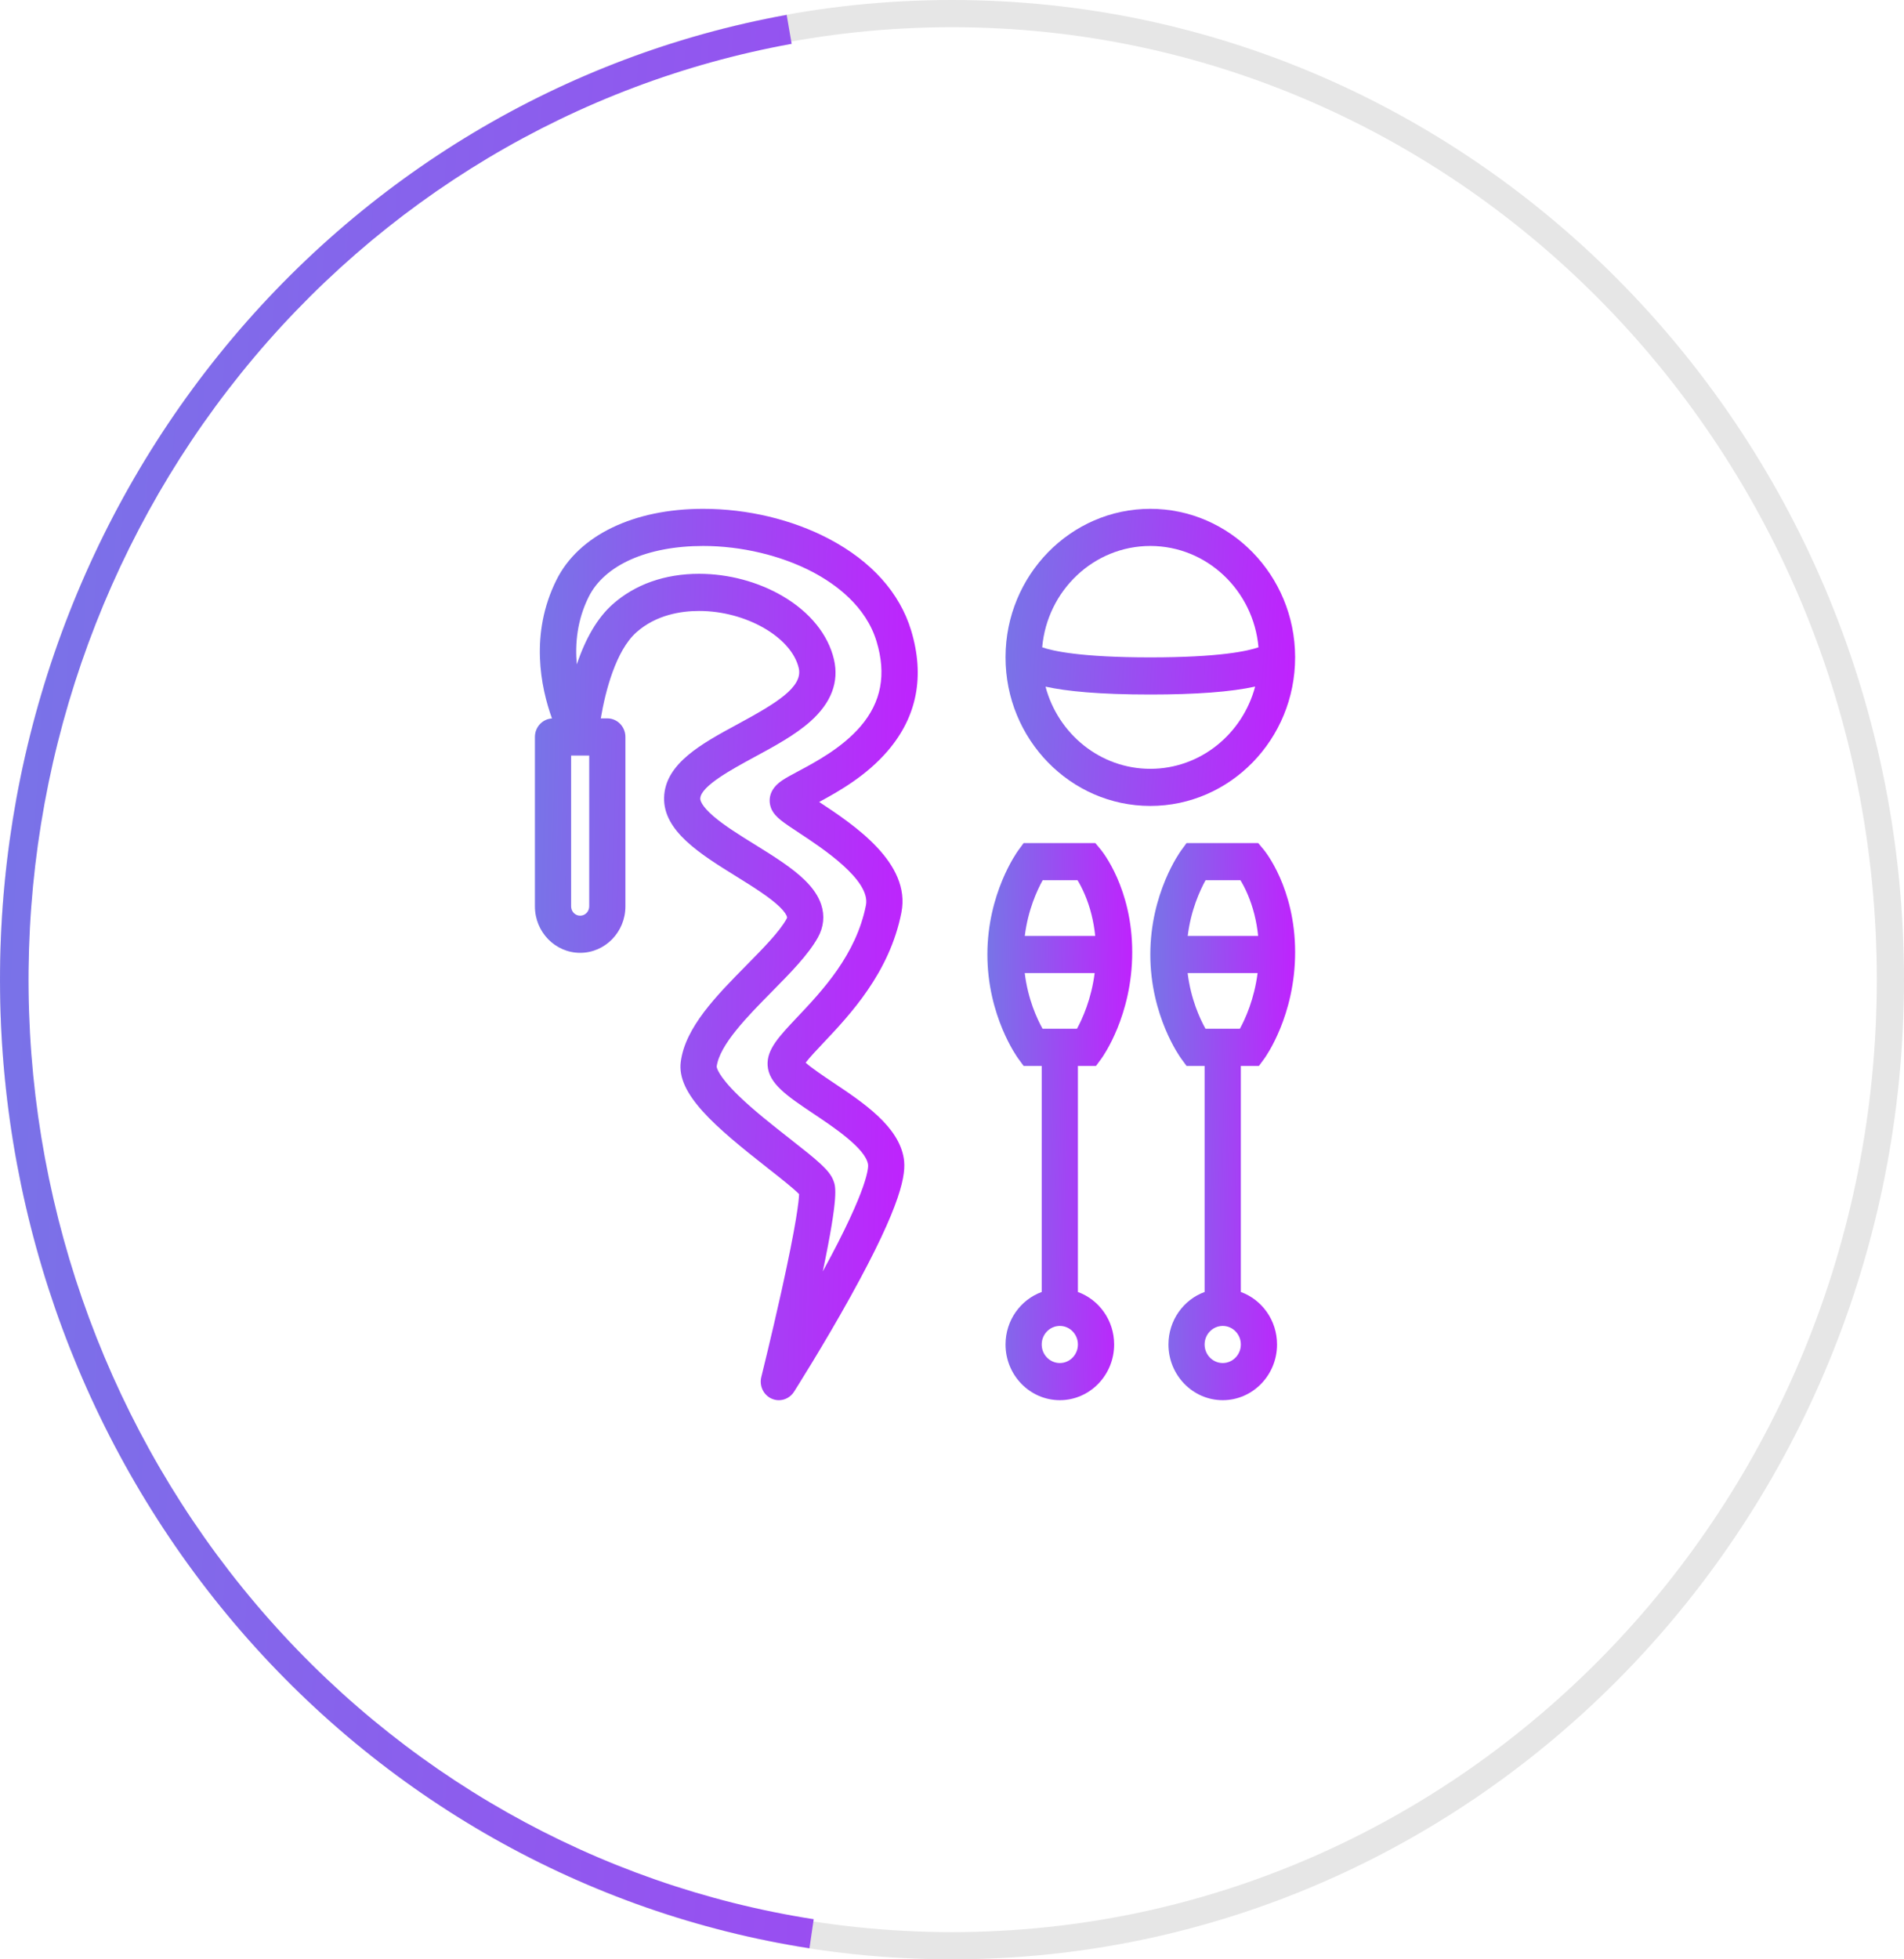 <svg width="70" height="72" viewBox="0 0 70 72" fill="none" xmlns="http://www.w3.org/2000/svg">
<g clip-path="url(#clip0_72_508)">
<path d="M32.643 27.586C33.717 26.331 34.004 24.844 33.498 23.169C33.08 21.785 32.036 20.621 30.478 19.802C29.122 19.09 27.48 18.698 25.854 18.698C23.291 18.698 21.274 19.674 20.458 21.311C19.474 23.284 19.877 25.246 20.293 26.401C19.944 26.421 19.666 26.717 19.666 27.081V33.308C19.666 34.249 20.412 35.014 21.329 35.014C22.247 35.014 22.993 34.249 22.993 33.308V27.081C22.993 26.704 22.695 26.398 22.328 26.398H22.088C22.256 25.392 22.647 23.908 23.388 23.244C24.119 22.588 25.05 22.451 25.702 22.451C27.423 22.451 29.101 23.413 29.366 24.552C29.527 25.248 28.536 25.845 27.117 26.613C25.806 27.322 24.451 28.055 24.415 29.305C24.38 30.538 25.744 31.384 27.064 32.203C27.672 32.58 28.3 32.97 28.668 33.329C28.857 33.513 28.913 33.627 28.93 33.678C28.939 33.706 28.944 33.719 28.916 33.77C28.651 34.245 28.066 34.838 27.448 35.465C26.339 36.588 25.193 37.751 25.028 39.019C24.875 40.198 26.262 41.386 28.238 42.935C28.666 43.271 29.187 43.681 29.378 43.881C29.37 44.129 29.286 44.943 28.727 47.462C28.368 49.075 27.993 50.588 27.989 50.602C27.909 50.926 28.068 51.262 28.366 51.396C28.453 51.435 28.543 51.454 28.634 51.454C28.852 51.454 29.064 51.343 29.191 51.145C29.201 51.128 30.259 49.468 31.272 47.64C33.173 44.211 33.316 43.131 33.228 42.573C33.041 41.391 31.755 40.53 30.62 39.772C30.296 39.554 29.837 39.248 29.62 39.051C29.761 38.863 30.037 38.571 30.27 38.325C31.239 37.299 32.705 35.751 33.14 33.533C33.499 31.708 31.39 30.309 30.117 29.47C30.848 29.077 31.863 28.5 32.643 27.586ZM21.662 33.308C21.662 33.496 21.513 33.649 21.329 33.649C21.146 33.649 20.997 33.496 20.997 33.308V27.764H21.662V33.308ZM29.337 28.347C29.096 28.476 28.904 28.578 28.756 28.678C28.101 29.116 28.323 29.652 28.373 29.755C28.512 30.034 28.784 30.214 29.38 30.607C30.236 31.17 32.016 32.344 31.836 33.264C31.477 35.088 30.227 36.409 29.314 37.375C28.636 38.092 28.187 38.567 28.221 39.148C28.259 39.822 28.945 40.28 29.893 40.916C30.661 41.429 31.822 42.204 31.914 42.791C31.925 42.863 31.972 43.575 30.25 46.72C30.838 43.911 30.726 43.609 30.641 43.385C30.497 43.001 30.074 42.657 29.046 41.851C28.417 41.358 27.704 40.798 27.149 40.26C26.387 39.518 26.35 39.223 26.348 39.194C26.456 38.389 27.48 37.351 28.384 36.435C29.068 35.741 29.716 35.084 30.071 34.448C30.284 34.065 30.326 33.647 30.191 33.239C30.089 32.933 29.891 32.638 29.585 32.34C29.113 31.878 28.422 31.45 27.753 31.035C27.199 30.692 26.627 30.337 26.227 29.992C25.774 29.601 25.744 29.398 25.745 29.345C25.759 28.891 26.903 28.272 27.738 27.819C28.472 27.422 29.231 27.012 29.796 26.508C30.561 25.826 30.852 25.061 30.661 24.236C30.449 23.325 29.784 22.501 28.788 21.914C27.881 21.38 26.785 21.086 25.702 21.086C24.44 21.086 23.337 21.477 22.512 22.217C21.973 22.7 21.535 23.438 21.206 24.414C21.137 23.654 21.218 22.785 21.643 21.933C22.227 20.762 23.801 20.063 25.854 20.063C27.252 20.063 28.716 20.411 29.871 21.017C30.73 21.468 31.836 22.278 32.227 23.572C32.592 24.781 32.401 25.8 31.643 26.686C30.966 27.478 29.986 28.001 29.337 28.347Z" fill="url(#paint0_linear_72_508)"/>
<path d="M40.294 39.17L40.495 38.897C40.541 38.834 41.626 37.322 41.626 34.99C41.626 32.632 40.514 31.276 40.468 31.219L40.269 30.981H37.633L37.433 31.254C37.387 31.317 36.301 32.827 36.301 35.075C36.301 37.324 37.387 38.834 37.433 38.897L37.633 39.17H38.298V47.477C37.524 47.758 36.968 48.516 36.968 49.406C36.968 50.535 37.863 51.453 38.965 51.453C40.064 51.453 40.961 50.535 40.961 49.406C40.961 48.516 40.403 47.758 39.629 47.477V39.17H40.294ZM38.333 32.346H39.615C39.692 32.471 39.784 32.643 39.877 32.859C40.081 33.335 40.21 33.85 40.265 34.393H37.676C37.793 33.442 38.128 32.716 38.333 32.346ZM39.629 49.406C39.629 49.782 39.331 50.088 38.965 50.088C38.597 50.088 38.298 49.782 38.298 49.406C38.298 49.03 38.597 48.724 38.965 48.724C39.331 48.724 39.629 49.03 39.629 49.406ZM39.594 37.804H38.33C38.124 37.436 37.791 36.715 37.674 35.758H40.245C40.122 36.718 39.795 37.436 39.594 37.804Z" fill="url(#paint1_linear_72_508)"/>
<path d="M46.284 39.17L46.485 38.897C46.53 38.834 47.615 37.322 47.615 34.99C47.615 32.632 46.504 31.276 46.457 31.219L46.258 30.981H43.623L43.423 31.254C43.377 31.317 42.291 32.827 42.291 35.075C42.291 37.324 43.377 38.834 43.423 38.897L43.623 39.17H44.287V47.477C43.514 47.758 42.958 48.516 42.958 49.406C42.958 50.535 43.852 51.453 44.954 51.453C46.054 51.453 46.95 50.535 46.95 49.406C46.95 48.516 46.393 47.758 45.619 47.477V39.17H46.284ZM44.322 32.346H45.605C45.681 32.471 45.774 32.643 45.867 32.859C46.07 33.335 46.2 33.85 46.255 34.393H43.666C43.782 33.442 44.118 32.716 44.322 32.346ZM45.619 49.406C45.619 49.782 45.321 50.088 44.954 50.088C44.587 50.088 44.287 49.782 44.287 49.406C44.287 49.03 44.587 48.724 44.954 48.724C45.321 48.724 45.619 49.03 45.619 49.406ZM45.584 37.804H44.32C44.114 37.436 43.781 36.715 43.663 35.758H46.235C46.112 36.718 45.785 37.436 45.584 37.804Z" fill="url(#paint2_linear_72_508)"/>
<path d="M42.291 18.698C39.361 18.698 36.977 21.137 36.968 24.139C36.968 24.142 36.968 24.145 36.968 24.148C36.968 24.151 36.968 24.154 36.968 24.157C36.968 27.167 39.356 29.616 42.291 29.616C45.227 29.616 47.615 27.167 47.615 24.157C47.615 24.154 47.615 24.151 47.615 24.148C47.615 24.145 47.615 24.142 47.615 24.139C47.605 21.137 45.221 18.698 42.291 18.698ZM42.291 28.252C40.452 28.252 38.9 26.97 38.438 25.232C39.218 25.404 40.421 25.522 42.291 25.522C43.971 25.522 45.266 25.424 46.145 25.23C45.683 26.969 44.131 28.252 42.291 28.252ZM42.291 24.157C39.739 24.157 38.7 23.922 38.316 23.787C38.499 21.702 40.211 20.063 42.291 20.063C44.371 20.063 46.085 21.702 46.268 23.787C45.882 23.922 44.845 24.157 42.291 24.157Z" fill="url(#paint3_linear_72_508)"/>
</g>
<path d="M69.5 36C69.5 55.62 54.041 71.5 35 71.5C15.959 71.5 0.5 55.62 0.5 36C0.5 16.381 15.959 0.5 35 0.5C54.041 0.5 69.5 16.381 69.5 36Z" stroke="black" stroke-opacity="0.1"/>
<path d="M28.922 0.547C20.747 2.03 13.35 6.453 8.053 13.027C2.755 19.601 -0.098 27.898 0.003 36.436C0.103 44.974 3.151 53.197 8.602 59.638C14.052 66.078 21.551 70.316 29.759 71.594L29.916 70.526C21.955 69.286 14.681 65.175 9.394 58.928C4.106 52.681 1.15 44.705 1.052 36.423C0.955 28.141 3.723 20.093 8.861 13.716C14 7.339 21.175 3.049 29.105 1.611L28.922 0.547Z" fill="url(#paint4_linear_72_508)"/>
<defs>
<linearGradient id="paint0_linear_72_508" x1="19.666" y1="18.698" x2="34.96" y2="19.085" gradientUnits="userSpaceOnUse">
<stop stop-color="#7775E7"/>
<stop offset="0.642" stop-color="#A93CF6"/>
<stop offset="1" stop-color="#C41DFF"/>
</linearGradient>
<linearGradient id="paint1_linear_72_508" x1="36.301" y1="30.981" x2="42.089" y2="31.069" gradientUnits="userSpaceOnUse">
<stop stop-color="#7775E7"/>
<stop offset="0.642" stop-color="#A93CF6"/>
<stop offset="1" stop-color="#C41DFF"/>
</linearGradient>
<linearGradient id="paint2_linear_72_508" x1="42.291" y1="30.981" x2="48.079" y2="31.069" gradientUnits="userSpaceOnUse">
<stop stop-color="#7775E7"/>
<stop offset="0.642" stop-color="#A93CF6"/>
<stop offset="1" stop-color="#C41DFF"/>
</linearGradient>
<linearGradient id="paint3_linear_72_508" x1="36.968" y1="18.698" x2="48.507" y2="19.36" gradientUnits="userSpaceOnUse">
<stop stop-color="#7775E7"/>
<stop offset="0.642" stop-color="#A93CF6"/>
<stop offset="1" stop-color="#C41DFF"/>
</linearGradient>
<linearGradient id="paint4_linear_72_508" x1="0" y1="0" x2="75.865" y2="4.342" gradientUnits="userSpaceOnUse">
<stop stop-color="#7775E7"/>
<stop offset="0.642" stop-color="#A93CF6"/>
<stop offset="1" stop-color="#C41DFF"/>
</linearGradient>
<clipPath id="clip0_72_508">
<rect width="31.942" height="32.756" fill="white" transform="translate(17.669 18.698)"/>
</clipPath>
</defs>
</svg>
